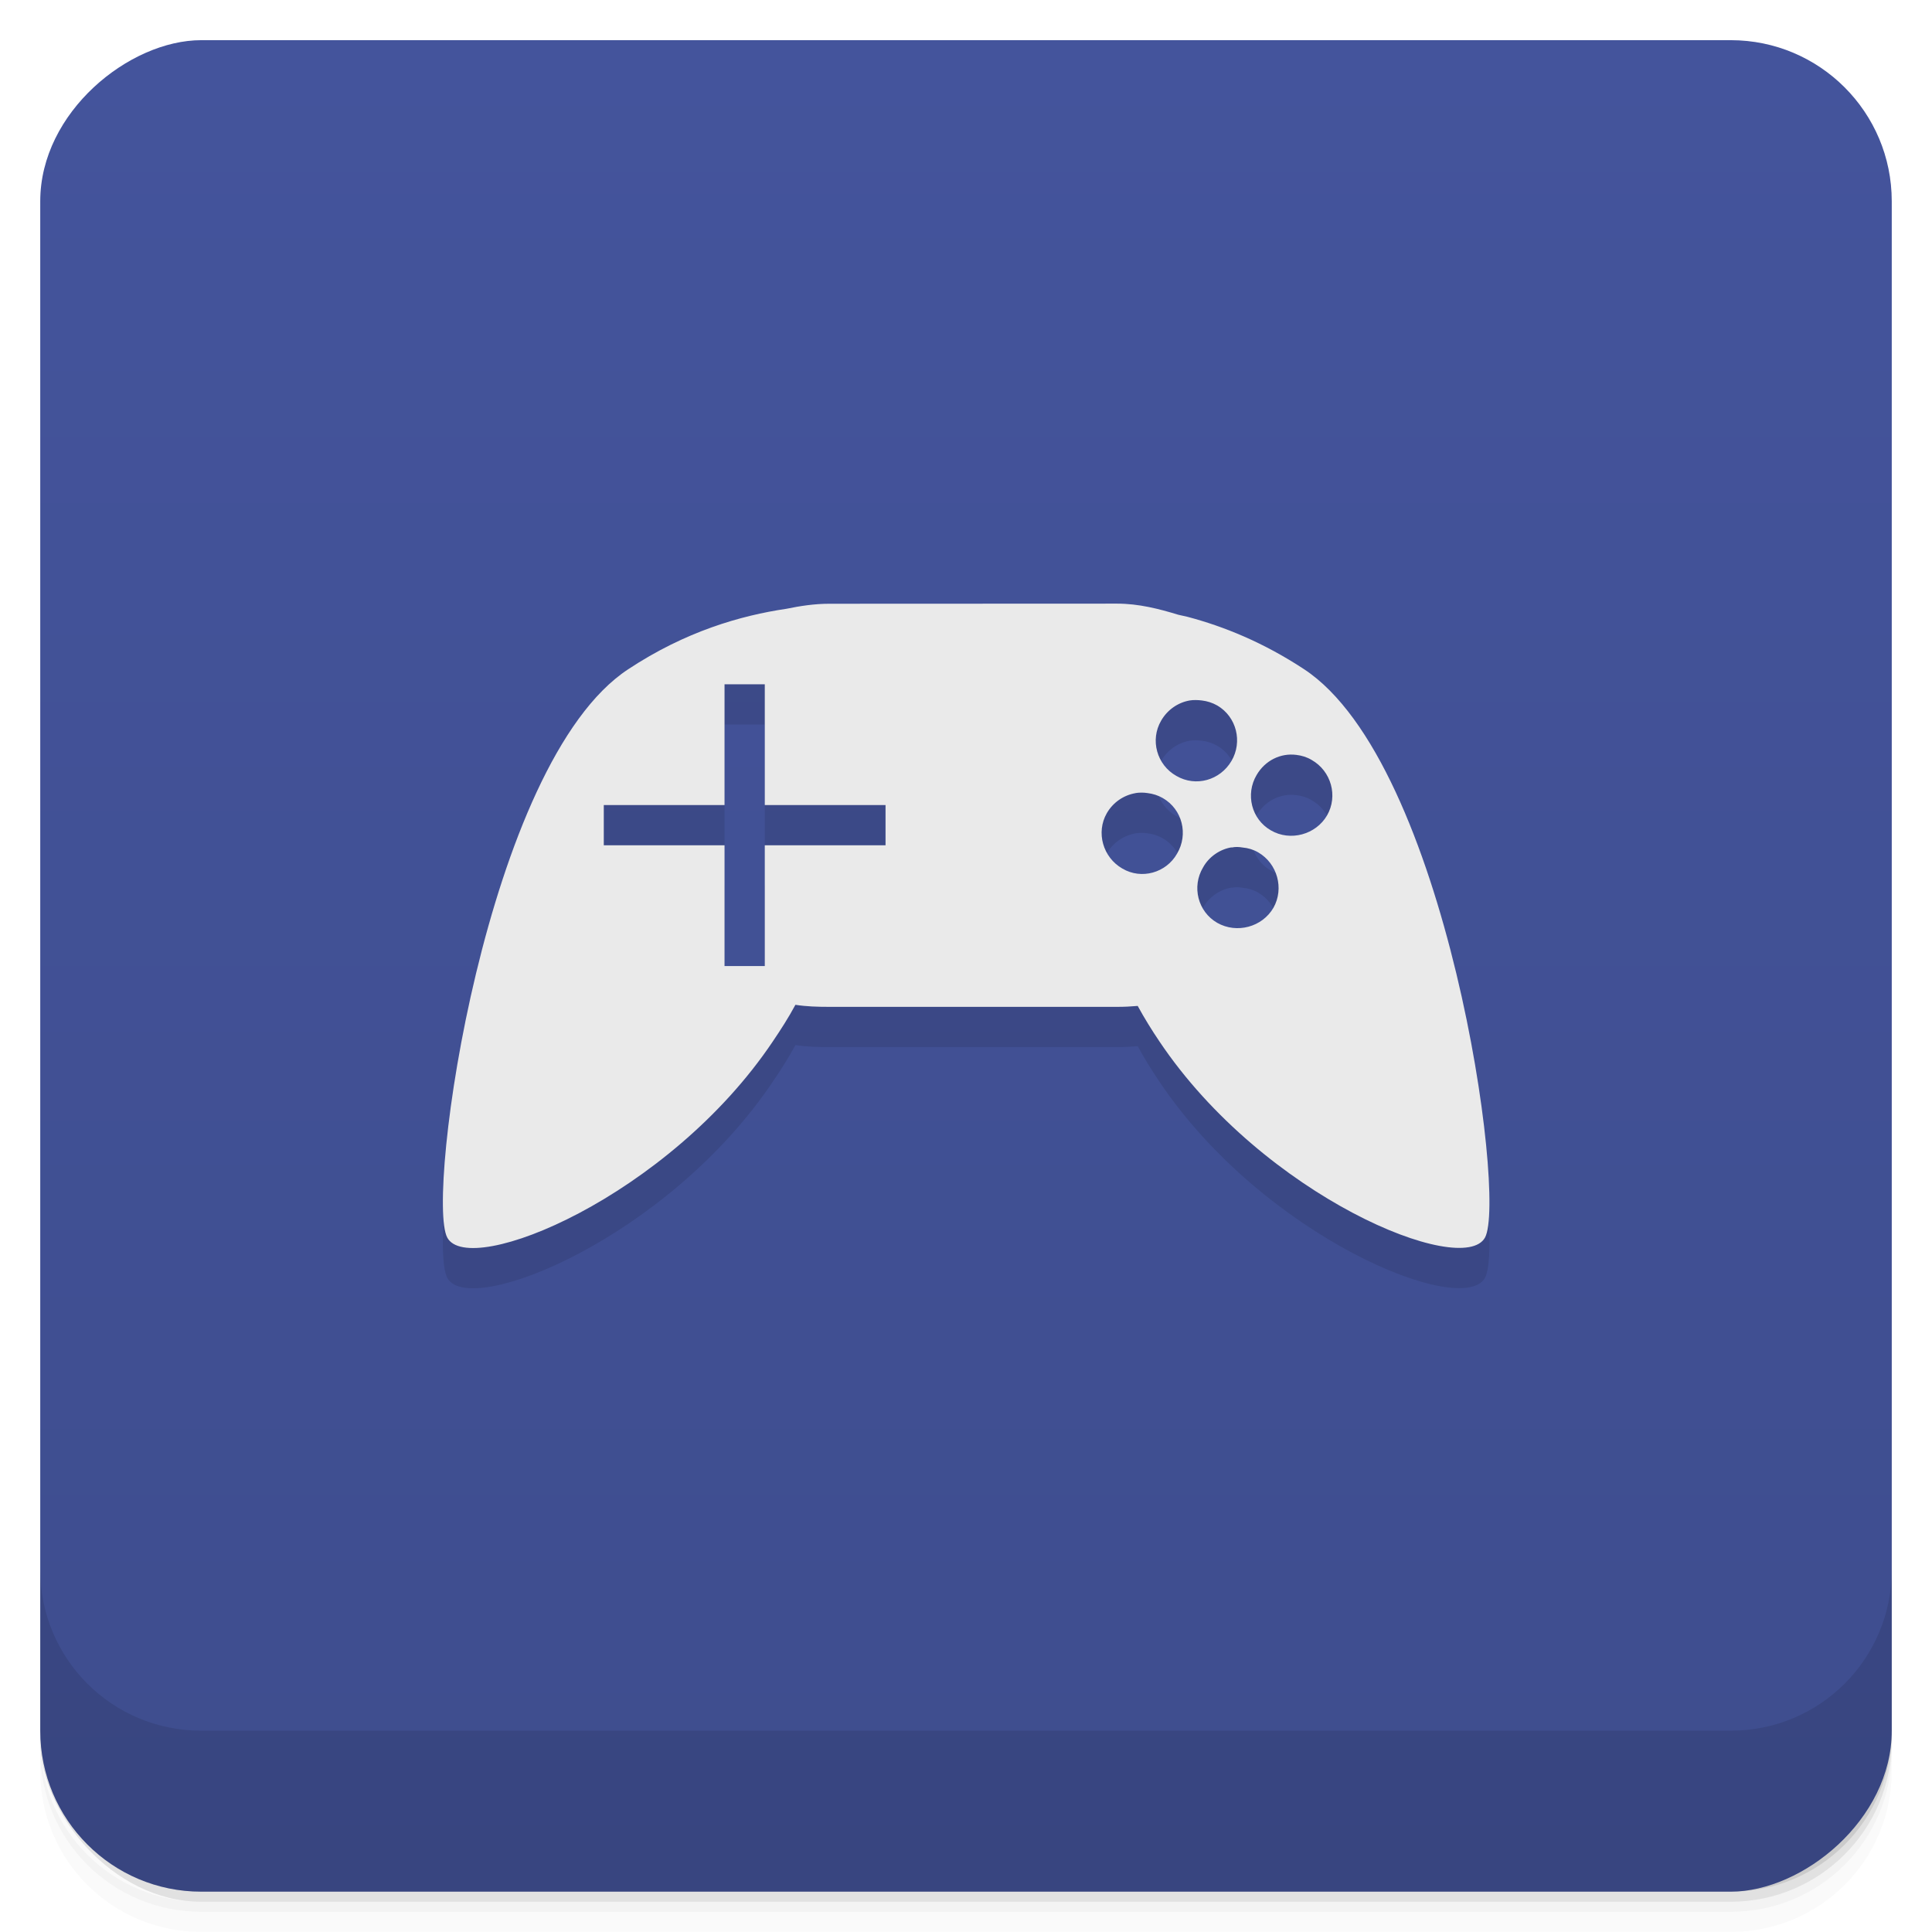 <svg viewBox="0 0 48 48"><defs><linearGradient id="linearGradient3764" x1="1" x2="47" gradientUnits="userSpaceOnUse" gradientTransform="translate(-47.998,0.002)"><stop stop-color="#3e4d8e" stop-opacity="1"/><stop offset="1" stop-color="#44549c" stop-opacity="1"/></linearGradient><clipPath id="clipPath-886994607"><g transform="translate(0,-1004.362)"><rect rx="4" y="1005.36" x="1" height="46" width="46" fill="#1890d0"/></g></clipPath><clipPath id="clipPath-902589970"><g transform="translate(0,-1004.362)"><rect rx="4" y="1005.36" x="1" height="46" width="46" fill="#1890d0"/></g></clipPath></defs><g><g transform="translate(0,-1004.362)"><path d="m 5 1006.36 c -2.216 0 -4 1.784 -4 4 l 0 37.25 c 0 2.216 1.784 4 4 4 l 38 0 c 2.216 0 4 -1.784 4 -4 l 0 -37.25 c 0 -2.216 -1.784 -4 -4 -4 l -38 0 z m -4 41.5 0 0.5 c 0 2.216 1.784 4 4 4 l 38 0 c 2.216 0 4 -1.784 4 -4 l 0 -0.5 c 0 2.216 -1.784 4 -4 4 l -38 0 c -2.216 0 -4 -1.784 -4 -4 z" opacity="0.02"/><path d="m 1 1047.61 0 0.25 c 0 2.216 1.784 4 4 4 l 38 0 c 2.216 0 4 -1.784 4 -4 l 0 -0.25 c 0 2.216 -1.784 4 -4 4 l -38 0 c -2.216 0 -4 -1.784 -4 -4 z" opacity="0.05"/><rect width="46" height="46" x="1" y="1005.61" rx="4" opacity="0.1"/></g></g><g><rect width="46" height="46" x="-46.998" y="1" rx="4" transform="matrix(0,-1,1,0,0,0)" fill="url(#linearGradient3764)" fill-opacity="1"/></g><g/><g><g clip-path="url(#clipPath-886994607)"><g opacity="0.1"><!-- color: #44549c --><g><path d="m 20.602 16 c -0.367 0 -0.723 0.055 -1.063 0.125 c -1.137 0.168 -2.512 0.563 -3.934 1.504 c -3.535 2.324 -5.04 13.11 -4.492 14.12 c 0.547 1.01 5.496 -1.012 8.09 -4.879 c 0.195 -0.289 0.387 -0.586 0.559 -0.906 c 0.27 0.043 0.551 0.051 0.84 0.051 l 7.156 0 c 0.18 0 0.328 -0.008 0.508 -0.023 c 0.164 0.301 0.348 0.598 0.535 0.875 c 2.594 3.871 7.543 5.887 8.094 4.879 c 0.547 -1.012 -0.953 -11.789 -4.496 -14.12 c -1.016 -0.668 -1.996 -1.063 -2.895 -1.301 c -0.078 -0.02 -0.148 -0.031 -0.227 -0.051 c -0.484 -0.148 -0.988 -0.277 -1.523 -0.277 m 1.801 2.406 c 0.098 -0.016 0.211 -0.012 0.305 0 c 0.133 0.016 0.258 0.055 0.383 0.125 c 0.48 0.281 0.633 0.902 0.352 1.379 c -0.281 0.477 -0.883 0.652 -1.367 0.371 c -0.488 -0.273 -0.66 -0.895 -0.379 -1.375 c 0.156 -0.27 0.418 -0.449 0.707 -0.5 m -11.555 -0.402 l 1 0 l 0 3 l 3 0 l 0 1 l -3 0 l 0 3 l -1 0 l 0 -3 l -3 0 l 0 -1 l 3 0 m 14.207 -1.246 c 0.133 0.016 0.262 0.055 0.379 0.125 c 0.488 0.277 0.66 0.898 0.383 1.379 c -0.277 0.477 -0.914 0.652 -1.395 0.371 c -0.484 -0.277 -0.637 -0.898 -0.355 -1.375 c 0.211 -0.363 0.598 -0.551 0.988 -0.5 m -4 0.949 c 0.098 -0.016 0.203 -0.016 0.305 0 c 0.129 0.016 0.258 0.055 0.379 0.125 c 0.484 0.281 0.637 0.898 0.352 1.379 c -0.27 0.477 -0.883 0.652 -1.359 0.371 c -0.484 -0.277 -0.66 -0.898 -0.387 -1.375 c 0.156 -0.27 0.418 -0.449 0.719 -0.5 m 2.383 1.352 c 0.094 -0.02 0.18 -0.016 0.273 0 c 0.137 0.012 0.266 0.051 0.387 0.121 c 0.477 0.277 0.648 0.898 0.379 1.375 c -0.277 0.48 -0.91 0.652 -1.398 0.375 c -0.48 -0.277 -0.637 -0.898 -0.352 -1.375 c 0.148 -0.27 0.422 -0.453 0.707 -0.5 m 0 0.004" stroke="none" fill-rule="nonzero" fill-opacity="1" fill="#000"/></g></g></g></g><g><g clip-path="url(#clipPath-902589970)"><g transform="translate(0,-1)"><!-- color: #44549c --><g><path d="m 20.602 16 c -0.367 0 -0.723 0.055 -1.063 0.125 c -1.137 0.168 -2.512 0.563 -3.934 1.504 c -3.535 2.324 -5.04 13.11 -4.492 14.12 c 0.547 1.01 5.496 -1.012 8.09 -4.879 c 0.195 -0.289 0.387 -0.586 0.559 -0.906 c 0.27 0.043 0.551 0.051 0.84 0.051 l 7.156 0 c 0.18 0 0.328 -0.008 0.508 -0.023 c 0.164 0.301 0.348 0.598 0.535 0.875 c 2.594 3.871 7.543 5.887 8.094 4.879 c 0.547 -1.012 -0.953 -11.789 -4.496 -14.12 c -1.016 -0.668 -1.996 -1.063 -2.895 -1.301 c -0.078 -0.02 -0.148 -0.031 -0.227 -0.051 c -0.484 -0.148 -0.988 -0.277 -1.523 -0.277 m 1.801 2.406 c 0.098 -0.016 0.211 -0.012 0.305 0 c 0.133 0.016 0.258 0.055 0.383 0.125 c 0.48 0.281 0.633 0.902 0.352 1.379 c -0.281 0.477 -0.883 0.652 -1.367 0.371 c -0.488 -0.273 -0.66 -0.895 -0.379 -1.375 c 0.156 -0.27 0.418 -0.449 0.707 -0.5 m -11.555 -0.402 l 1 0 l 0 3 l 3 0 l 0 1 l -3 0 l 0 3 l -1 0 l 0 -3 l -3 0 l 0 -1 l 3 0 m 14.207 -1.246 c 0.133 0.016 0.262 0.055 0.379 0.125 c 0.488 0.277 0.66 0.898 0.383 1.379 c -0.277 0.477 -0.914 0.652 -1.395 0.371 c -0.484 -0.277 -0.637 -0.898 -0.355 -1.375 c 0.211 -0.363 0.598 -0.551 0.988 -0.5 m -4 0.949 c 0.098 -0.016 0.203 -0.016 0.305 0 c 0.129 0.016 0.258 0.055 0.379 0.125 c 0.484 0.281 0.637 0.898 0.352 1.379 c -0.27 0.477 -0.883 0.652 -1.359 0.371 c -0.484 -0.277 -0.66 -0.898 -0.387 -1.375 c 0.156 -0.27 0.418 -0.449 0.719 -0.5 m 2.383 1.352 c 0.094 -0.02 0.18 -0.016 0.273 0 c 0.137 0.012 0.266 0.051 0.387 0.121 c 0.477 0.277 0.648 0.898 0.379 1.375 c -0.277 0.48 -0.91 0.652 -1.398 0.375 c -0.48 -0.277 -0.637 -0.898 -0.352 -1.375 c 0.148 -0.27 0.422 -0.453 0.707 -0.5 m 0 0.004" fill="#eaeaea" stroke="none" fill-rule="nonzero" fill-opacity="1"/></g></g></g></g><g><g transform="translate(0,-1004.362)"><path d="m 1 1043.36 0 4 c 0 2.216 1.784 4 4 4 l 38 0 c 2.216 0 4 -1.784 4 -4 l 0 -4 c 0 2.216 -1.784 4 -4 4 l -38 0 c -2.216 0 -4 -1.784 -4 -4 z" opacity="0.1"/></g></g></svg>